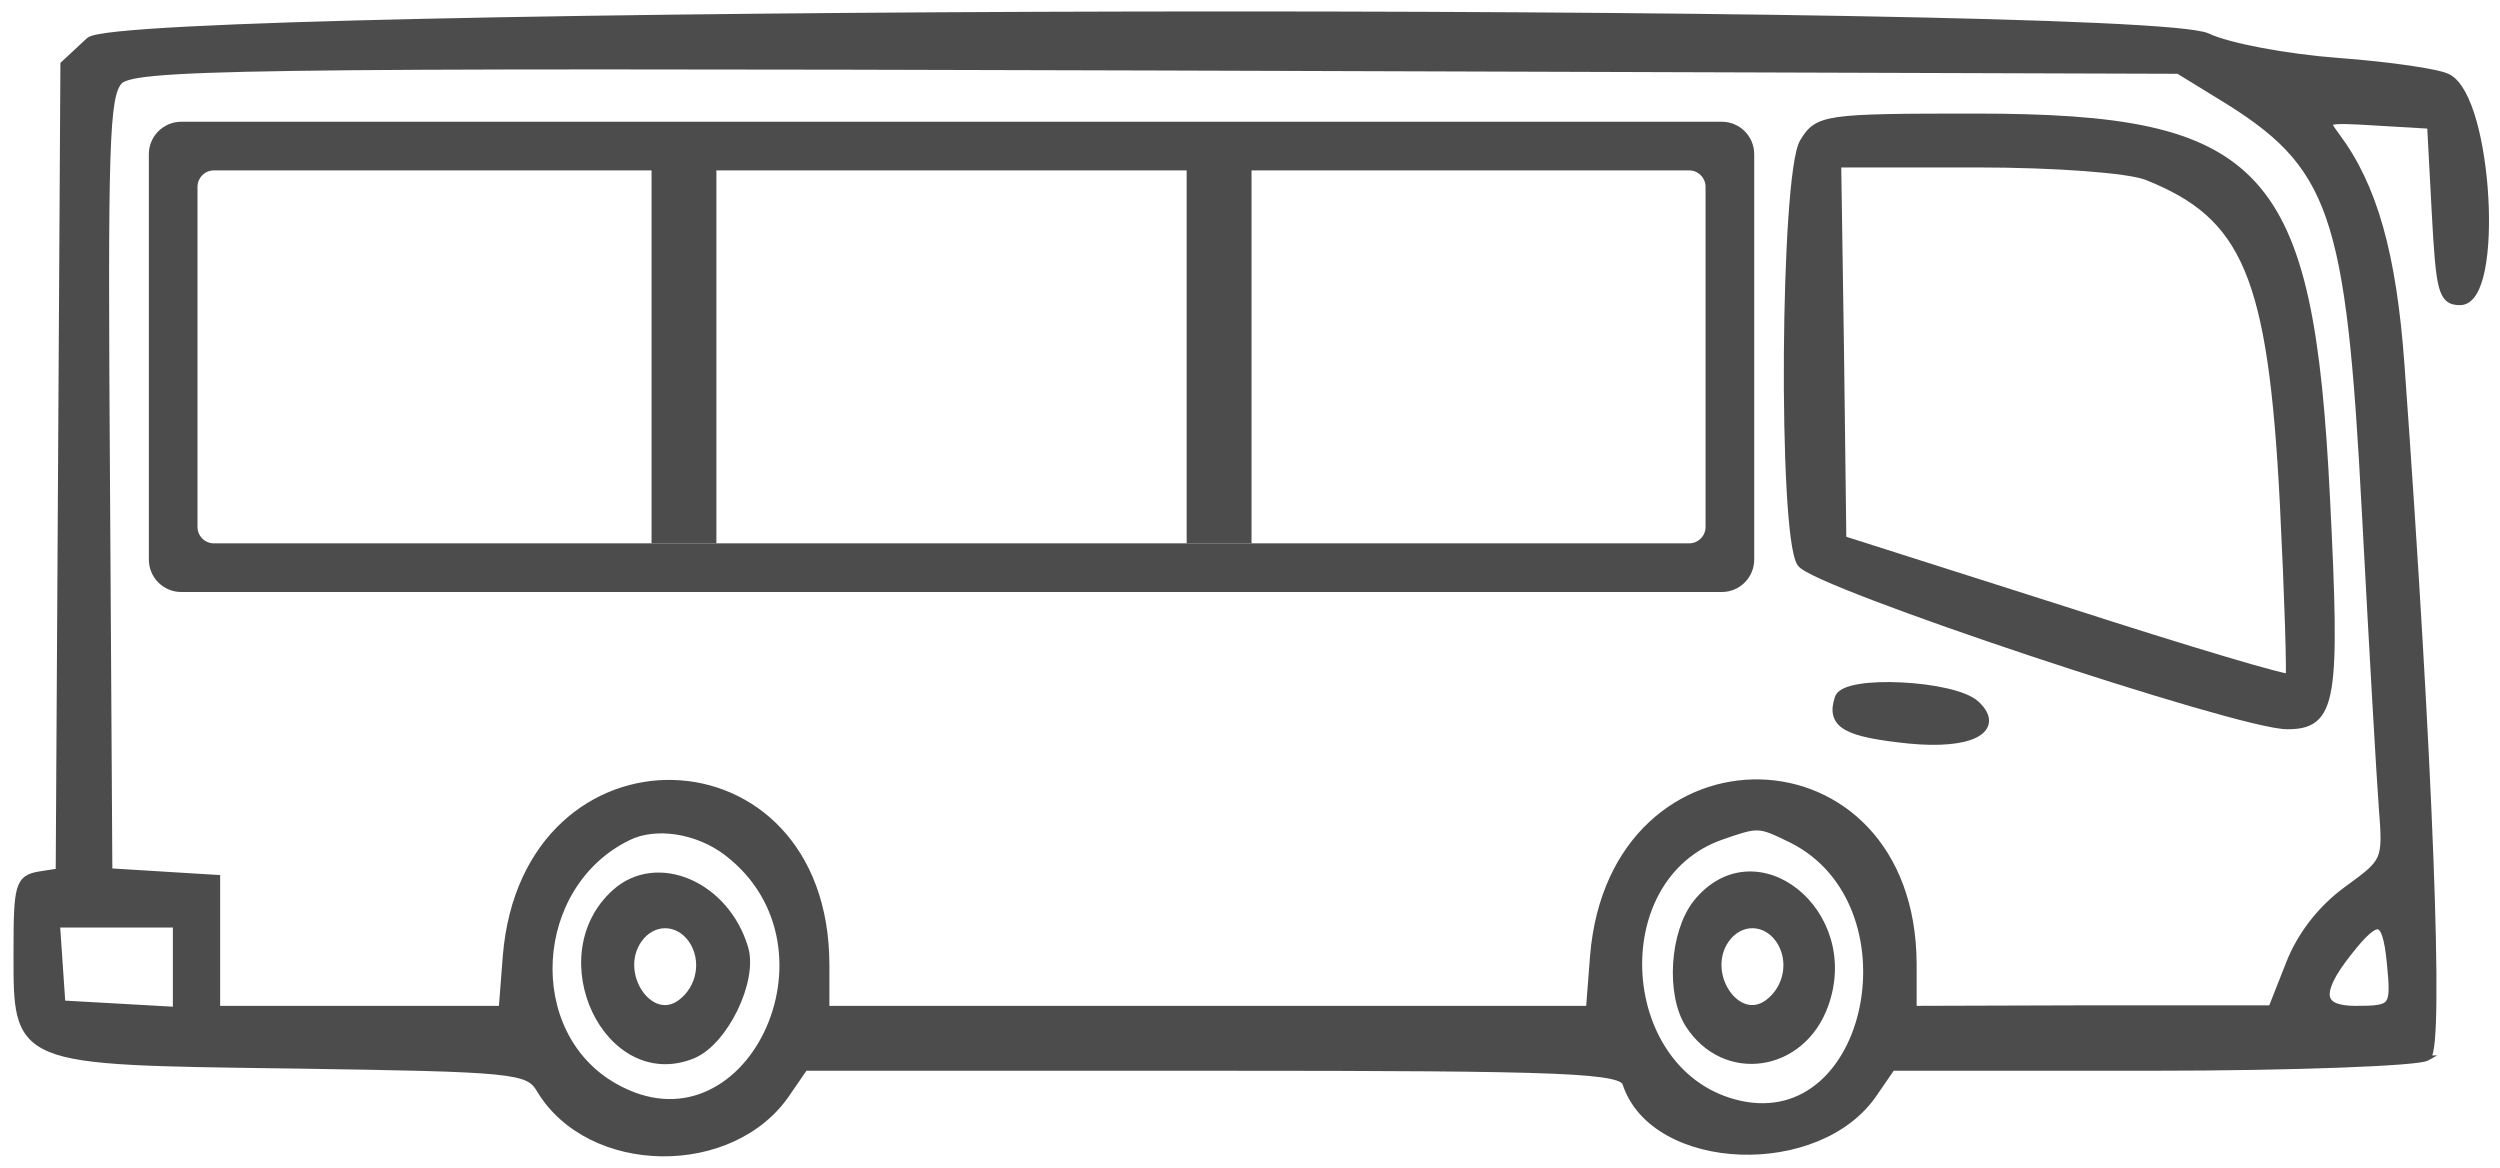 <svg width="152" height="71" viewBox="0 0 152 71" fill="none" xmlns="http://www.w3.org/2000/svg">
<g clip-path="url(#clip0_526_182)">
<path d="M5.379 2.44L5.38 2.439C5.438 2.386 5.527 2.348 5.619 2.319C5.718 2.287 5.843 2.257 5.993 2.229C6.292 2.171 6.7 2.116 7.208 2.063C8.225 1.956 9.653 1.856 11.434 1.764C14.995 1.578 19.971 1.42 25.895 1.29C37.744 1.029 53.389 0.88 69.095 0.851C84.801 0.822 100.569 0.912 112.663 1.128C118.711 1.237 123.84 1.377 127.586 1.549C129.458 1.636 130.985 1.73 132.109 1.833C132.671 1.885 133.134 1.938 133.49 1.995C133.839 2.05 134.101 2.11 134.249 2.18L134.25 2.18C134.857 2.472 136.05 2.788 137.496 3.06C138.938 3.331 140.613 3.556 142.175 3.673C143.745 3.79 145.28 3.958 146.488 4.135C147.091 4.223 147.615 4.313 148.021 4.401C148.224 4.445 148.4 4.489 148.542 4.531C148.679 4.573 148.795 4.616 148.875 4.663C149.218 4.846 149.513 5.208 149.766 5.674C150.021 6.145 150.244 6.738 150.432 7.406C150.807 8.742 151.05 10.395 151.14 12.004C151.232 13.612 151.173 15.186 150.939 16.363C150.823 16.95 150.66 17.449 150.444 17.806C150.229 18.162 149.942 18.402 149.572 18.402C149.305 18.402 149.062 18.366 148.861 18.206C148.662 18.048 148.529 17.79 148.428 17.409C148.227 16.649 148.127 15.291 147.999 12.904L147.721 7.677L144.463 7.484C143.649 7.434 143.037 7.399 142.588 7.392C142.363 7.389 142.182 7.392 142.039 7.405C141.895 7.417 141.799 7.437 141.738 7.461C141.679 7.485 141.672 7.505 141.671 7.507C141.669 7.513 141.663 7.541 141.688 7.609C141.743 7.75 141.886 7.953 142.11 8.252L142.111 8.253C144.388 11.301 145.559 15.455 146.043 22.195C146.913 34.252 147.511 44.61 147.796 52.026C147.939 55.734 148.003 58.707 147.984 60.791C147.974 61.832 147.943 62.654 147.89 63.235C147.863 63.525 147.832 63.759 147.792 63.933C147.773 64.019 147.751 64.095 147.724 64.156C147.701 64.213 147.665 64.278 147.608 64.32L147.609 64.32L147.602 64.324C147.549 64.359 147.468 64.383 147.387 64.401C147.299 64.421 147.186 64.441 147.051 64.46C146.782 64.497 146.414 64.534 145.961 64.57C145.055 64.64 143.801 64.706 142.29 64.763C139.268 64.876 135.213 64.951 130.851 64.951H115.059L114.021 66.459C114.021 66.459 114.021 66.46 114.021 66.459C112.329 69.011 108.95 70.168 105.804 70.05C102.662 69.932 99.668 68.537 98.798 65.888V65.886C98.775 65.816 98.724 65.741 98.593 65.665C98.458 65.587 98.245 65.511 97.914 65.443C97.253 65.306 96.165 65.204 94.395 65.131C90.859 64.985 84.636 64.951 73.75 64.951H48.953L47.916 66.46C47.916 66.46 47.915 66.46 47.915 66.46C46.242 68.973 43.212 70.193 40.233 70.155C37.254 70.117 34.292 68.819 32.764 66.252C32.588 65.958 32.413 65.748 32.052 65.581C31.679 65.408 31.1 65.279 30.105 65.181C28.118 64.985 24.544 64.918 17.815 64.817C17.5 64.813 17.19 64.809 16.887 64.805C13.091 64.753 10.204 64.714 8.012 64.595C5.649 64.468 4.071 64.248 3.022 63.81C2.494 63.589 2.095 63.312 1.797 62.958C1.5 62.605 1.31 62.185 1.189 61.691C0.969 60.791 0.97 59.618 0.972 58.109C0.972 57.976 0.972 57.842 0.972 57.704C0.972 56.741 0.979 55.993 1.009 55.409C1.038 54.828 1.089 54.4 1.181 54.083C1.275 53.763 1.414 53.544 1.624 53.396C1.828 53.253 2.083 53.188 2.377 53.138L2.38 53.137L3.537 52.956L3.679 28.501L3.822 3.954L3.822 3.89L3.869 3.846L5.379 2.44ZM134.964 5.889L134.963 5.889L132.434 4.337L70.274 4.136C41.993 4.052 26.423 4.035 17.82 4.161C13.517 4.224 10.961 4.322 9.431 4.465C8.665 4.536 8.163 4.618 7.829 4.71C7.495 4.802 7.349 4.9 7.273 4.988C7.092 5.201 6.938 5.525 6.818 6.234C6.698 6.945 6.614 8.025 6.561 9.736C6.454 13.156 6.468 19.072 6.539 29.539L6.681 52.943L9.82 53.136L13.097 53.337L13.235 53.345V53.484V57.469V61.307H21.835H30.474L30.72 58.128C31.31 50.938 36.188 47.44 40.941 47.572C43.313 47.638 45.649 48.609 47.392 50.47C49.135 52.332 50.277 55.076 50.277 58.675V61.307H73.409H96.579L96.825 58.128C97.415 50.939 102.277 47.424 107.024 47.539C109.393 47.596 111.727 48.559 113.473 50.413C115.219 52.269 116.368 55.009 116.382 58.607V61.306L127.204 61.273H138.074L139.119 58.622C139.119 58.622 139.119 58.622 139.119 58.622C139.814 56.819 141.086 55.189 142.675 54.035C143.276 53.597 143.719 53.274 144.048 52.98C144.374 52.688 144.577 52.434 144.702 52.141C144.829 51.846 144.882 51.499 144.886 51.012C144.89 50.523 144.844 49.906 144.78 49.075C144.637 47.231 144.181 39.191 143.754 31.189C143.269 21.973 142.785 16.697 141.564 13.196C140.956 11.451 140.166 10.151 139.102 9.026C138.036 7.899 136.691 6.942 134.964 5.889ZM44.198 51.894C42.408 50.513 39.875 50.131 38.227 50.938C35.248 52.385 33.627 55.354 33.459 58.369C33.29 61.384 34.574 64.423 37.38 66.014C39.388 67.157 41.274 67.202 42.861 66.549C44.453 65.895 45.76 64.533 46.584 62.838C48.234 59.446 47.934 54.772 44.198 51.894ZM142.821 57.962L142.82 57.963C142.332 58.579 141.981 59.103 141.763 59.542C141.545 59.985 141.469 60.322 141.505 60.571C141.54 60.806 141.677 60.983 141.95 61.109C142.231 61.238 142.649 61.307 143.218 61.307C143.819 61.307 144.26 61.298 144.586 61.243C144.909 61.189 145.091 61.094 145.2 60.944C145.314 60.789 145.373 60.545 145.378 60.139C145.383 59.736 145.336 59.202 145.264 58.489C145.193 57.779 145.106 57.25 144.988 56.891C144.867 56.519 144.734 56.385 144.614 56.358C144.553 56.344 144.471 56.352 144.361 56.401C144.251 56.451 144.12 56.54 143.966 56.674C143.659 56.941 143.284 57.369 142.821 57.962ZM105.78 67.07C107.785 67.512 109.453 66.981 110.715 65.879C111.982 64.774 112.847 63.087 113.222 61.212C113.972 57.458 112.742 53.025 108.931 51.105C107.895 50.598 107.406 50.365 106.893 50.342C106.376 50.318 105.824 50.505 104.657 50.911C101.078 52.172 99.474 55.779 99.717 59.31C99.96 62.84 102.045 66.234 105.78 67.07ZM3.501 56.244L3.661 58.598L3.823 60.98L7.255 61.173L10.66 61.365V58.809V56.244H7.075H3.501Z" fill="#4C4C4C"/>
<path d="M114.021 66.459L115.059 64.951H130.851C135.213 64.951 139.268 64.876 142.29 64.763C143.801 64.706 145.055 64.64 145.961 64.57C146.414 64.534 146.782 64.497 147.051 64.46C147.186 64.441 147.299 64.421 147.387 64.401C147.468 64.383 147.549 64.359 147.602 64.324L147.609 64.32L147.608 64.32C147.665 64.278 147.701 64.213 147.724 64.156C147.751 64.095 147.773 64.019 147.792 63.933C147.832 63.759 147.863 63.525 147.89 63.235C147.943 62.654 147.974 61.832 147.984 60.791C148.003 58.707 147.939 55.734 147.796 52.026C147.511 44.61 146.913 34.252 146.043 22.195C145.559 15.455 144.388 11.301 142.111 8.253L142.11 8.252C141.886 7.953 141.743 7.75 141.688 7.609C141.663 7.541 141.669 7.513 141.671 7.507C141.672 7.505 141.679 7.485 141.738 7.461C141.799 7.437 141.895 7.417 142.039 7.405C142.182 7.392 142.363 7.389 142.588 7.392C143.037 7.399 143.649 7.434 144.463 7.484L147.721 7.677L147.999 12.904C148.127 15.291 148.227 16.649 148.428 17.409C148.529 17.79 148.662 18.048 148.861 18.206C149.062 18.366 149.305 18.402 149.572 18.402C149.942 18.402 150.229 18.162 150.444 17.806C150.66 17.449 150.823 16.95 150.939 16.363C151.173 15.186 151.232 13.612 151.14 12.004C151.05 10.395 150.807 8.742 150.432 7.406C150.244 6.738 150.021 6.145 149.766 5.674C149.513 5.208 149.218 4.846 148.875 4.663C148.795 4.616 148.679 4.573 148.542 4.531C148.4 4.489 148.224 4.445 148.021 4.401C147.615 4.313 147.091 4.223 146.488 4.135C145.28 3.958 143.745 3.79 142.175 3.673C140.613 3.556 138.938 3.331 137.496 3.06C136.05 2.788 134.857 2.472 134.25 2.18L134.249 2.18C134.101 2.11 133.839 2.05 133.49 1.995C133.134 1.938 132.671 1.885 132.109 1.833C130.985 1.73 129.458 1.636 127.586 1.549C123.84 1.377 118.711 1.237 112.663 1.128C100.569 0.912 84.801 0.822 69.095 0.851C53.389 0.88 37.744 1.029 25.895 1.29C19.971 1.42 14.995 1.578 11.434 1.764C9.653 1.856 8.225 1.956 7.208 2.063C6.7 2.116 6.292 2.171 5.993 2.229C5.843 2.257 5.718 2.287 5.619 2.319C5.527 2.348 5.438 2.386 5.38 2.439L5.379 2.44L3.869 3.846L3.822 3.89L3.822 3.954L3.679 28.501L3.537 52.956L2.38 53.137L2.377 53.138C2.083 53.188 1.828 53.253 1.624 53.396C1.414 53.544 1.275 53.763 1.181 54.083C1.089 54.4 1.038 54.828 1.009 55.409C0.979 55.993 0.972 56.741 0.972 57.704C0.972 57.842 0.972 57.976 0.972 58.109C0.97 59.618 0.969 60.791 1.189 61.691C1.31 62.185 1.5 62.605 1.797 62.958C2.095 63.312 2.494 63.589 3.022 63.81C4.071 64.248 5.649 64.468 8.012 64.595C10.204 64.714 13.091 64.753 16.887 64.805C17.19 64.809 17.5 64.813 17.815 64.817C24.544 64.918 28.118 64.985 30.105 65.181C31.1 65.279 31.679 65.408 32.052 65.581C32.413 65.748 32.588 65.958 32.764 66.252C34.292 68.819 37.254 70.117 40.233 70.155C43.212 70.193 46.242 68.973 47.915 66.46C47.915 66.46 47.916 66.46 47.916 66.46L48.953 64.951H73.75C84.636 64.951 90.859 64.985 94.395 65.131C96.165 65.204 97.253 65.306 97.914 65.443C98.245 65.511 98.458 65.587 98.593 65.665C98.724 65.741 98.775 65.816 98.798 65.886V65.888C99.668 68.537 102.662 69.932 105.804 70.05C108.95 70.168 112.329 69.011 114.021 66.459ZM114.021 66.459C114.021 66.46 114.021 66.459 114.021 66.459ZM139.119 58.622L138.074 61.273H127.204L116.382 61.306V58.607C116.368 55.009 115.219 52.269 113.473 50.413C111.727 48.559 109.393 47.596 107.024 47.539C102.277 47.424 97.415 50.939 96.825 58.128L96.579 61.307H73.409H50.277V58.675C50.277 55.076 49.135 52.332 47.392 50.47C45.649 48.609 43.313 47.638 40.941 47.572C36.188 47.44 31.31 50.938 30.72 58.128L30.474 61.307H21.835H13.235V57.469V53.484V53.345L13.097 53.337L9.82 53.136L6.681 52.943L6.539 29.539C6.468 19.072 6.454 13.156 6.561 9.736C6.614 8.025 6.698 6.945 6.818 6.234C6.938 5.525 7.092 5.201 7.273 4.988C7.349 4.9 7.495 4.802 7.829 4.71C8.163 4.618 8.665 4.536 9.431 4.465C10.961 4.322 13.517 4.224 17.82 4.161C26.423 4.035 41.993 4.052 70.274 4.136L132.434 4.337L134.963 5.889L134.964 5.889C136.691 6.942 138.036 7.899 139.102 9.026C140.166 10.151 140.956 11.451 141.564 13.196C142.785 16.697 143.269 21.973 143.754 31.189C144.181 39.191 144.637 47.231 144.78 49.075C144.844 49.906 144.89 50.523 144.886 51.012C144.882 51.499 144.829 51.846 144.702 52.141C144.577 52.434 144.374 52.688 144.048 52.98C143.719 53.274 143.276 53.597 142.675 54.035C141.086 55.189 139.814 56.819 139.119 58.622ZM139.119 58.622C139.119 58.622 139.119 58.622 139.119 58.622ZM44.198 51.894C42.408 50.513 39.875 50.131 38.227 50.938C35.248 52.385 33.627 55.354 33.459 58.369C33.29 61.384 34.574 64.423 37.38 66.014C39.388 67.157 41.274 67.202 42.861 66.549C44.453 65.895 45.76 64.533 46.584 62.838C48.234 59.446 47.934 54.772 44.198 51.894ZM142.821 57.962L142.82 57.963C142.332 58.579 141.981 59.103 141.763 59.542C141.545 59.985 141.469 60.322 141.505 60.571C141.54 60.806 141.677 60.983 141.95 61.109C142.231 61.238 142.649 61.307 143.218 61.307C143.819 61.307 144.26 61.298 144.586 61.243C144.909 61.189 145.091 61.094 145.2 60.944C145.314 60.789 145.373 60.545 145.378 60.139C145.383 59.736 145.336 59.202 145.264 58.489C145.193 57.779 145.106 57.25 144.988 56.891C144.867 56.519 144.734 56.385 144.614 56.358C144.553 56.344 144.471 56.352 144.361 56.401C144.251 56.451 144.12 56.54 143.966 56.674C143.659 56.941 143.284 57.369 142.821 57.962ZM105.78 67.07C107.785 67.512 109.453 66.981 110.715 65.879C111.982 64.774 112.847 63.087 113.222 61.212C113.972 57.458 112.742 53.025 108.931 51.105C107.895 50.598 107.406 50.365 106.893 50.342C106.376 50.318 105.824 50.505 104.657 50.911C101.078 52.172 99.474 55.779 99.717 59.31C99.96 62.84 102.045 66.234 105.78 67.07ZM3.501 56.244L3.661 58.598L3.823 60.98L7.255 61.173L10.66 61.365V58.809V56.244H7.075H3.501Z" stroke="#4C4C4C" stroke-width="0.3"/>
<path d="M109.582 8.601L109.583 8.599C109.797 8.246 109.994 7.954 110.321 7.731C110.645 7.508 111.083 7.363 111.761 7.266C113.114 7.071 115.5 7.055 120.053 7.055C124.421 7.055 127.888 7.247 130.643 7.852C133.401 8.457 135.456 9.478 136.994 11.142C138.529 12.803 139.532 15.091 140.216 18.205C140.899 21.318 141.264 25.269 141.513 30.269C141.826 36.456 141.928 39.917 141.608 41.829C141.447 42.787 141.177 43.39 140.742 43.746C140.308 44.103 139.741 44.188 139.058 44.188C138.674 44.188 137.934 44.049 136.952 43.812C135.962 43.573 134.709 43.231 133.286 42.818C130.44 41.991 126.912 40.876 123.45 39.722C119.988 38.569 116.593 37.376 114.014 36.394C112.724 35.903 111.638 35.464 110.848 35.108C110.453 34.931 110.13 34.772 109.892 34.638C109.773 34.571 109.673 34.508 109.595 34.451C109.521 34.396 109.453 34.337 109.414 34.273C109.328 34.138 109.258 33.927 109.196 33.666C109.133 33.4 109.075 33.068 109.024 32.679C108.921 31.903 108.837 30.893 108.773 29.73C108.644 27.404 108.591 24.452 108.61 21.497C108.63 18.542 108.721 15.58 108.882 13.232C108.962 12.059 109.06 11.037 109.173 10.245C109.23 9.849 109.292 9.508 109.358 9.234C109.424 8.963 109.497 8.744 109.582 8.601ZM111.796 10.03L111.966 21.366L112.107 32.746L125.568 37.034L125.569 37.034C129.3 38.24 132.705 39.303 135.189 40.043C136.432 40.413 137.443 40.703 138.151 40.889C138.505 40.982 138.78 41.049 138.969 41.087C139.033 41.1 139.086 41.109 139.127 41.115C139.128 41.082 139.13 41.043 139.131 40.996C139.135 40.844 139.135 40.625 139.132 40.348C139.126 39.792 139.107 39.004 139.078 38.042C139.017 36.117 138.91 33.498 138.767 30.652C138.411 23.701 137.841 19.331 136.61 16.398C135.996 14.936 135.218 13.834 134.221 12.949C133.222 12.063 131.999 11.389 130.484 10.789C130.223 10.688 129.751 10.587 129.1 10.494C128.455 10.402 127.644 10.32 126.716 10.251C124.861 10.113 122.543 10.03 120.138 10.03H111.796Z" fill="#4C4C4C" stroke="#4C4C4C" stroke-width="0.3"/>
<path d="M116.049 45.058L116.048 45.058C115.091 44.958 114.313 44.85 113.691 44.721C113.071 44.592 112.598 44.44 112.257 44.244C111.912 44.046 111.695 43.798 111.609 43.481C111.525 43.17 111.574 42.817 111.706 42.42C111.772 42.217 111.964 42.075 112.192 41.973C112.426 41.868 112.732 41.789 113.081 41.733C113.782 41.621 114.688 41.594 115.618 41.641C116.55 41.687 117.512 41.807 118.326 41.993C118.733 42.086 119.106 42.195 119.421 42.321C119.733 42.446 119.998 42.592 120.181 42.76C120.583 43.13 120.8 43.5 120.783 43.854C120.765 44.218 120.507 44.5 120.116 44.7C119.339 45.097 117.906 45.243 116.049 45.058Z" fill="#4C4C4C" stroke="#4C4C4C" stroke-width="0.3"/>
<path d="M37.379 54.212C38.669 53.062 40.378 52.945 41.9 53.6C43.419 54.254 44.76 55.679 45.341 57.628C45.493 58.136 45.486 58.75 45.369 59.389C45.251 60.031 45.019 60.708 44.71 61.348C44.095 62.62 43.155 63.781 42.151 64.203L42.15 64.204C40.841 64.74 39.606 64.626 38.564 64.089C37.526 63.553 36.686 62.601 36.148 61.468C35.073 59.206 35.181 56.175 37.379 54.212ZM41.351 60.934C42.542 60.043 42.837 58.358 42.002 57.153C41.585 56.57 41.009 56.286 40.441 56.286C39.873 56.286 39.297 56.57 38.881 57.154C38.169 58.164 38.332 59.453 38.918 60.322C39.211 60.755 39.6 61.071 40.021 61.198C40.436 61.323 40.895 61.267 41.351 60.934Z" fill="#4C4C4C" stroke="#4C4C4C" stroke-width="0.3"/>
<path d="M103.097 54.865L103.098 54.864C103.997 53.746 105.075 53.213 106.16 53.143C107.242 53.073 108.312 53.465 109.2 54.171C110.974 55.581 112.037 58.259 111.017 61.101C110.316 63.076 108.776 64.245 107.127 64.488C105.478 64.731 103.733 64.043 102.632 62.337C102.025 61.396 101.789 59.979 101.875 58.585C101.962 57.19 102.373 55.784 103.097 54.865ZM107.455 60.932C108.647 60.041 108.942 58.356 108.107 57.151C107.69 56.568 107.114 56.285 106.546 56.285C105.979 56.285 105.403 56.568 104.986 57.152C104.274 58.163 104.438 59.451 105.023 60.32C105.316 60.753 105.705 61.069 106.126 61.196C106.542 61.321 107.001 61.266 107.455 60.932Z" fill="#4C4C4C" stroke="#4C4C4C" stroke-width="0.3"/>
<path fill-rule="evenodd" clip-rule="evenodd" d="M13.008 10.36C12.456 10.36 12.008 10.808 12.008 11.36V32.036C12.008 32.588 12.456 33.036 13.008 33.036H102.698C103.25 33.036 103.698 32.588 103.698 32.036V11.36C103.698 10.808 103.25 10.36 102.698 10.36H13.008ZM11.022 7.402C9.933 7.402 9.05 8.285 9.05 9.374V34.022C9.05 35.111 9.933 35.994 11.022 35.994H104.684C105.773 35.994 106.656 35.111 106.656 34.022V9.374C106.656 8.285 105.773 7.402 104.684 7.402H11.022Z" fill="#4C4C4C"/>
<path fill-rule="evenodd" clip-rule="evenodd" d="M39.614 33.036V9.374H43.557V33.036H39.614Z" fill="#4C4C4C"/>
<path fill-rule="evenodd" clip-rule="evenodd" d="M72.149 33.036V9.374H76.093V33.036H72.149Z" fill="#4C4C4C"/>
</g>
<defs>
<clipPath id="clip0_526_182">
<rect width="151.831" height="70" fill="white" transform="translate(0.08 0.5)"/>
</clipPath>
</defs>
</svg>
